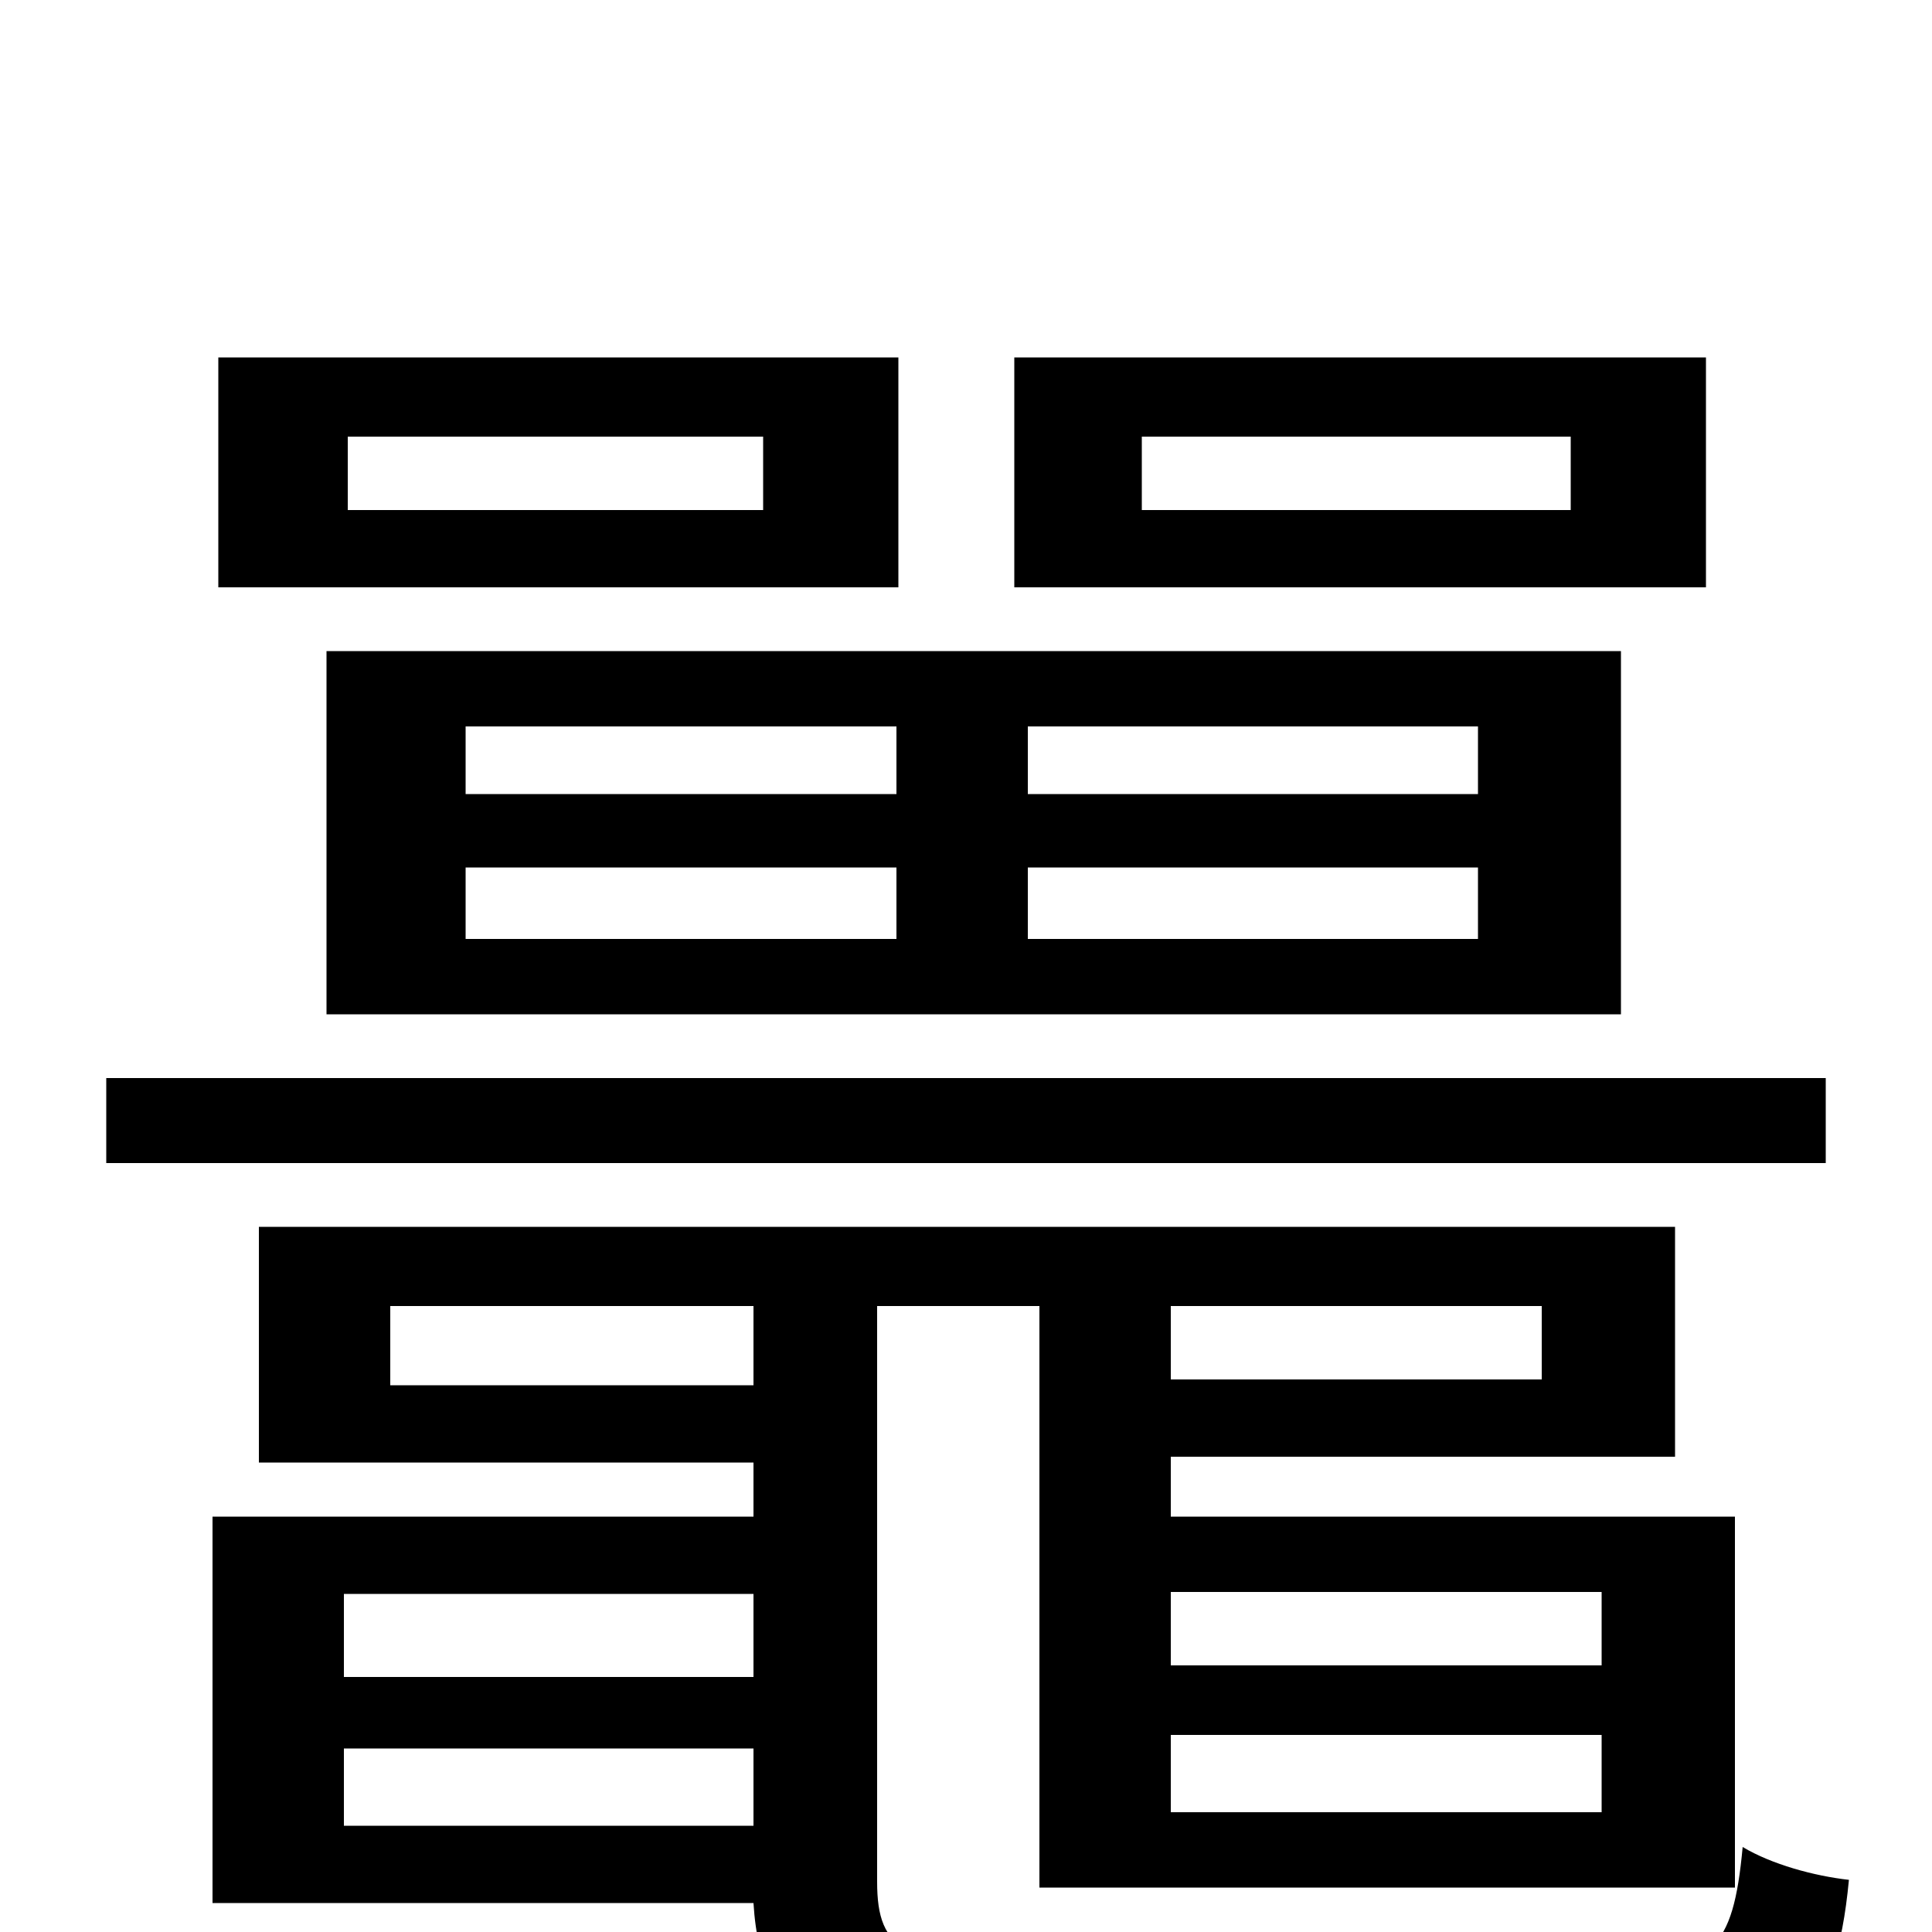 <svg xmlns="http://www.w3.org/2000/svg" viewBox="0 -1000 1000 1000">
	<path fill="#000000" d="M813 -736H591V-774H813ZM883 -815H525V-696H883ZM241 -551H464V-514H241ZM241 -624H464V-589H241ZM765 -589H532V-624H765ZM765 -514H532V-551H765ZM169 -475H839V-663H169ZM395 -736H180V-774H395ZM465 -815H113V-696H465ZM945 -442H55V-398H945ZM178 -95H390V-55H178ZM390 -175V-132H178V-175ZM202 -283V-324H390V-283ZM798 -286H606V-324H798ZM829 -176V-138H606V-176ZM606 -62V-102H829V-62ZM544 19C468 19 454 10 454 -26V-324H538V-23H898V-215H606V-246H867V-365H134V-243H390V-215H110V-15H390C394 51 432 65 545 65H840C928 65 950 46 957 -27C939 -29 917 -35 902 -44C897 10 886 19 836 19Z"/>
</svg>